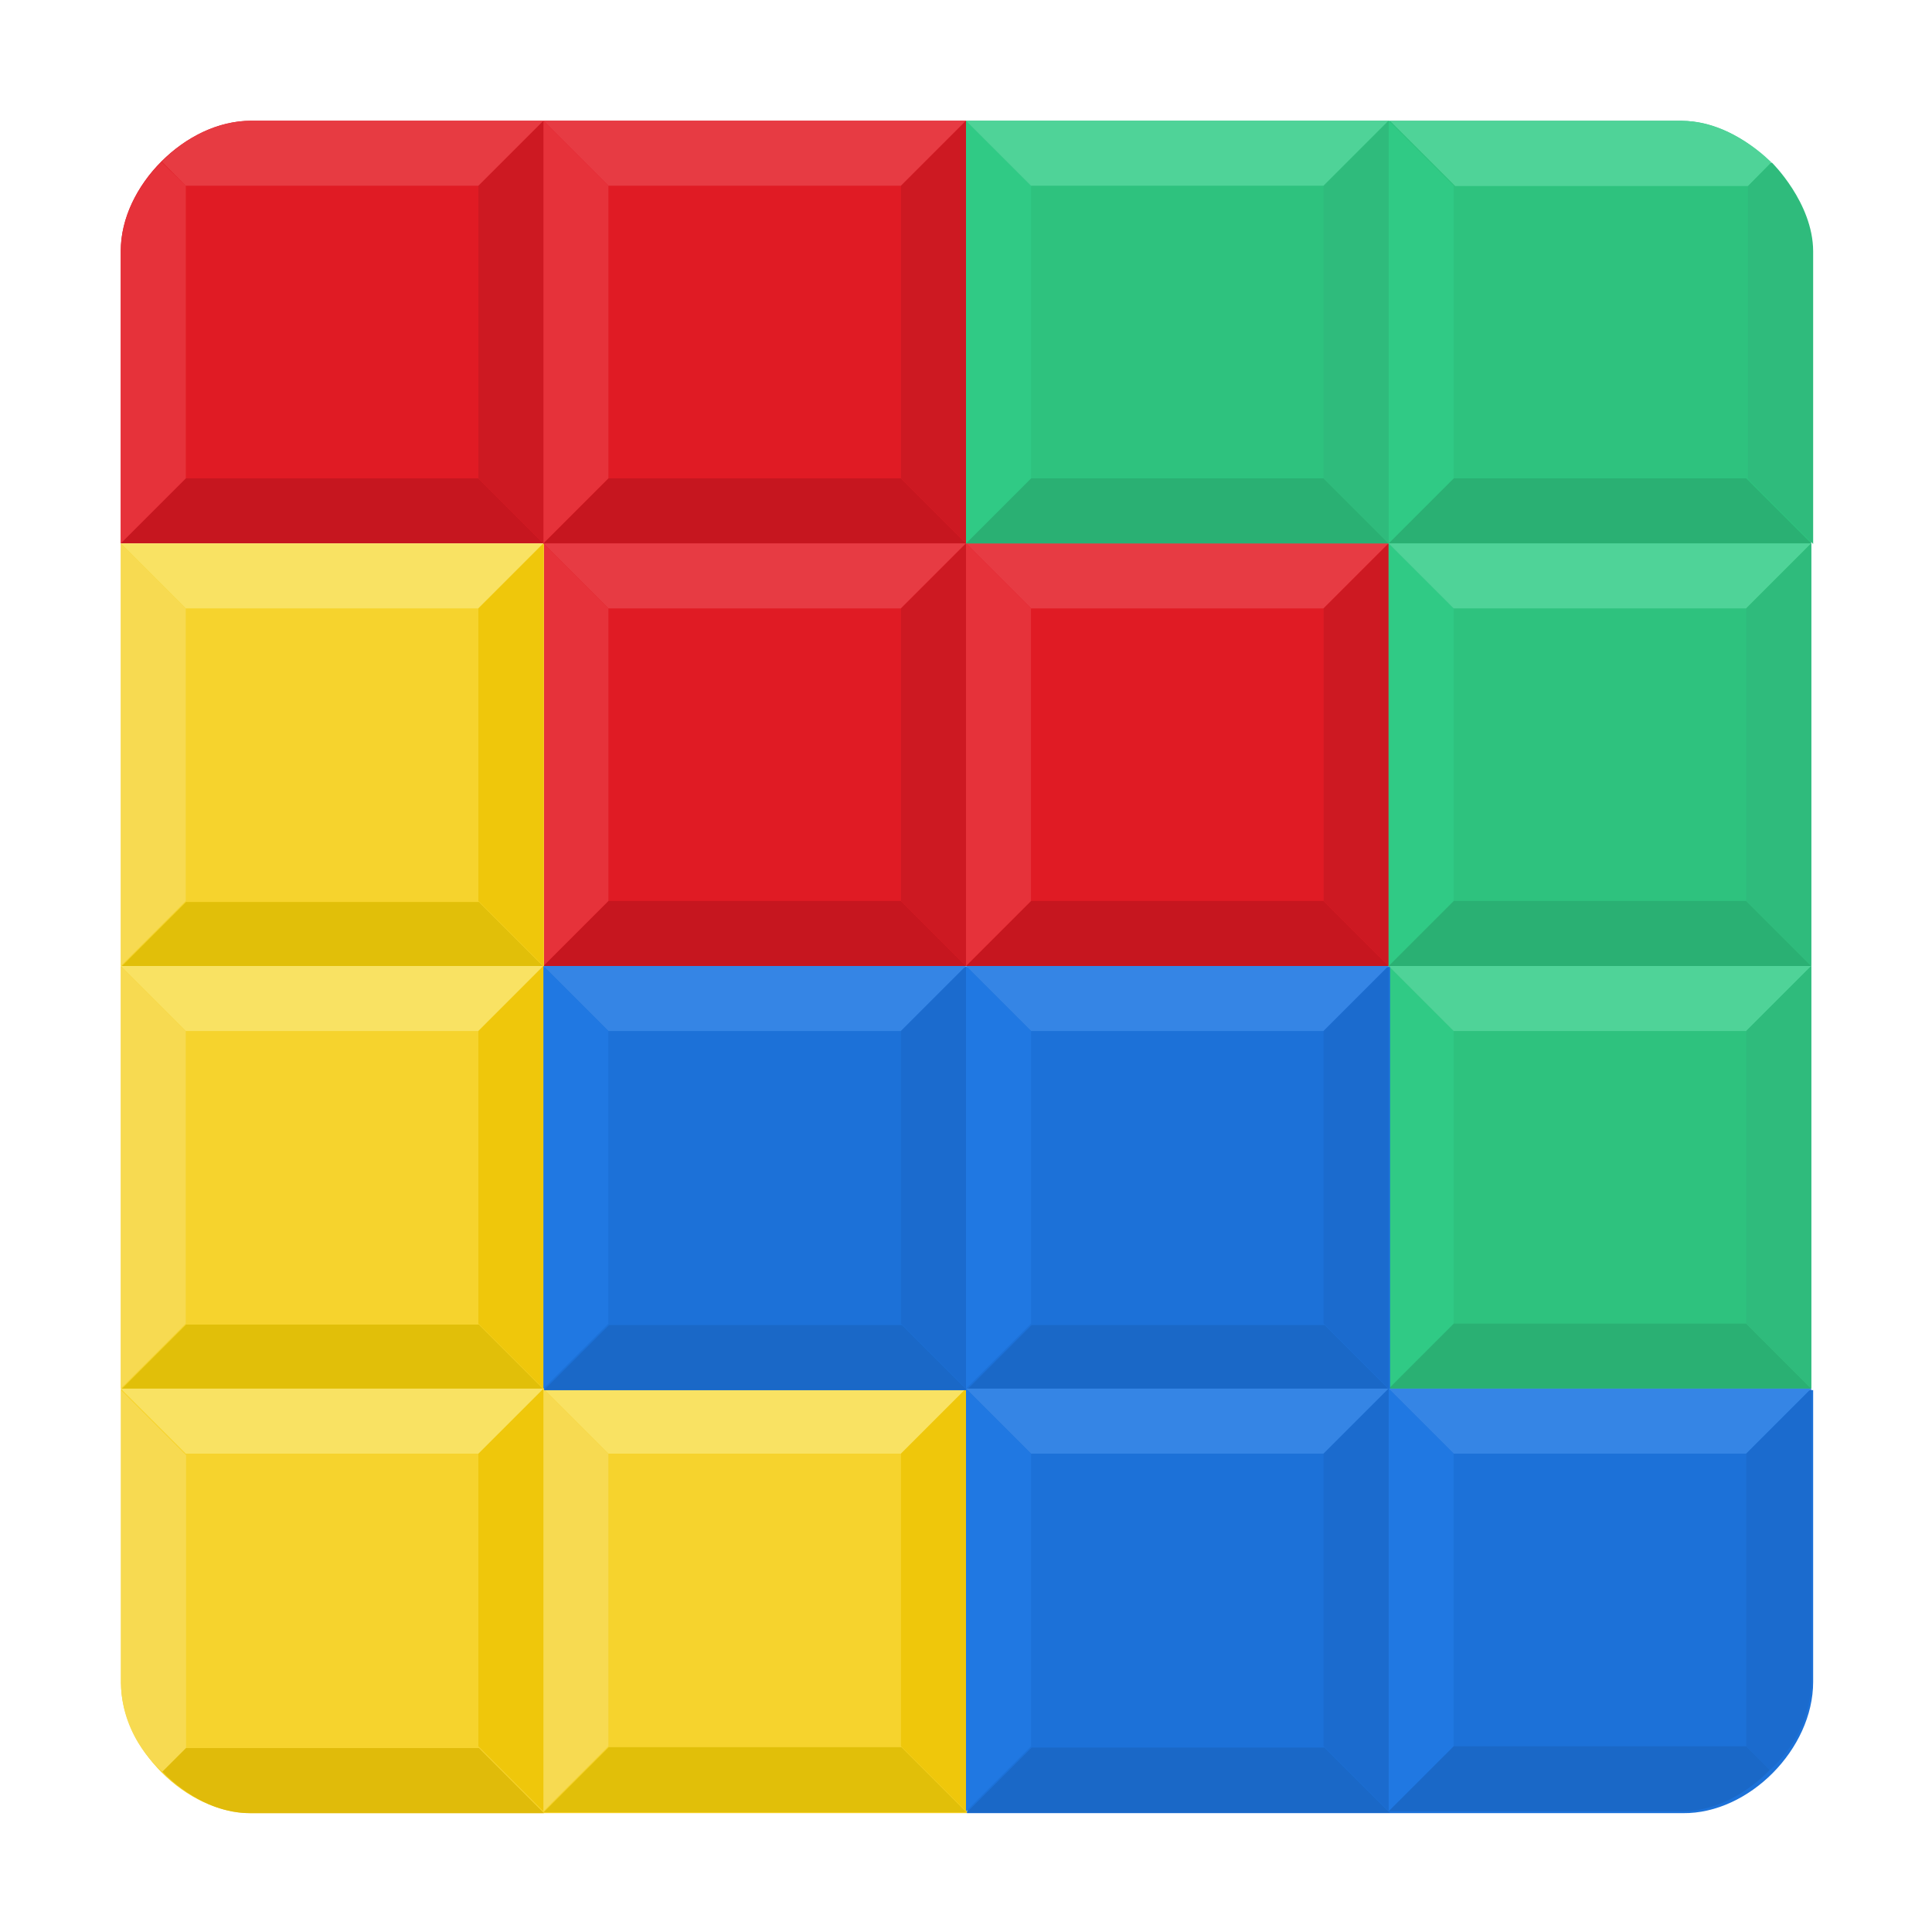 <?xml version="1.0" encoding="UTF-8"?>
<svg width="128" height="128" version="1.1" xmlns="http://www.w3.org/2000/svg" xmlns:xlink="http://www.w3.org/1999/xlink">
 <g transform="matrix(2.8 0 0 2.8 -3.2 -3.2)">
  <path d="m14 24h20v-10h-10v-10h-16.923c-1.538 0-3.077 1.538-3.077 3.077v6.923h10z" fill="#e01b24" fill-rule="evenodd" stroke-width=".385"/>
  <path id="h" d="m4 14 1.538-1.538h6.923l1.538 1.538z" fill="#c6161f" fill-rule="evenodd" stroke-width=".385"/>
  <use transform="translate(10)" width="100%" height="100%" xlink:href="#h"/>
  <use transform="translate(10,10)" width="100%" height="100%" xlink:href="#h"/>
  <use transform="translate(20,10)" width="100%" height="100%" xlink:href="#h"/>
  <path id="n" d="m14 4 1.538 1.538h6.923l1.538-1.538z" fill="#e73b43" fill-rule="evenodd" stroke-width=".385"/>
  <use transform="translate(0,10)" width="100%" height="100%" xlink:href="#n"/>
  <use transform="translate(10,10)" width="100%" height="100%" xlink:href="#n"/>
  <path id="m" d="m14 4 1.538 1.538v6.923l-1.538 1.538z" fill="#e6323a" fill-rule="evenodd" stroke-width=".385"/>
  <use transform="translate(0,10)" width="100%" height="100%" xlink:href="#m"/>
  <use transform="translate(10,10)" width="100%" height="100%" xlink:href="#m"/>
  <path id="c" d="m14 14-1.538-1.538v-6.923l1.538-1.538z" fill="#cd1922" fill-rule="evenodd" stroke-width=".385"/>
  <use transform="translate(10,10)" width="100%" height="100%" xlink:href="#c"/>
  <use transform="translate(10)" width="100%" height="100%" xlink:href="#c"/>
  <use transform="translate(20,10)" width="100%" height="100%" xlink:href="#c"/>
  <g fill-rule="evenodd" stroke-width=".385">
   <path d="m4.963 4.978 0.576 0.561v6.923l-1.538 1.538v-6.923c0.008-1.246 0.963-2.099 0.963-2.099z" fill="#e6323a"/>
   <path d="m4.974 4.972 0.564 0.566h6.923l1.538-1.538h-6.923c-1.287 0.017-2.103 0.972-2.103 0.972z" fill="#e73b42"/>
   <path d="m24 4h16.923c1.524 0.016 3.061 1.569 3.077 3.077v26.923h-10v-20h-10z" fill="#2ec27e"/>
   <path id="g" d="m24 14 1.538-1.538h6.923l1.538 1.538z" fill="#2ab073" fill-rule="evenodd" stroke-width=".385"/>
  </g>
  <use transform="translate(10)" width="100%" height="100%" xlink:href="#g"/>
  <use transform="translate(10,10)" width="100%" height="100%" xlink:href="#g"/>
  <use transform="translate(10,20)" width="100%" height="100%" xlink:href="#g"/>
  <path id="f" d="m24 4 1.538 1.538v6.923l-1.538 1.538z" fill="#30ca85" fill-rule="evenodd" stroke-width=".385"/>
  <use transform="translate(10)" width="100%" height="100%" xlink:href="#f"/>
  <use transform="translate(10,20)" width="100%" height="100%" xlink:href="#f"/>
  <use transform="translate(10,10)" width="100%" height="100%" xlink:href="#f"/>
  <path id="p" d="m24 4 1.538 1.538h6.923l1.538-1.538z" fill="#4fd398" fill-rule="evenodd" stroke-width=".385"/>
  <use transform="translate(10,10)" width="100%" height="100%" xlink:href="#p"/>
  <use transform="translate(10,20)" width="100%" height="100%" xlink:href="#p"/>
  <path id="o" d="m34 4-1.538 1.538v6.923l1.538 1.538z" fill="#2fbb7c" fill-rule="evenodd" stroke-width=".385"/>
  <use transform="translate(10,10)" width="100%" height="100%" xlink:href="#o"/>
  <use transform="translate(10,20)" width="100%" height="100%" xlink:href="#o"/>
  <g transform="matrix(.385 0 0 .385 -.615 -.615)" fill-rule="evenodd">
   <path d="m90 12 4 4h18l1.427-1.459s-2.427-2.541-5.427-2.541z" fill="#4fd398"/>
   <path d="m116 20c-0.015-2.983-2.547-5.453-2.547-5.453l-1.453 1.453v18l4 4z" fill="#2fbb7c"/>
   <path d="m12 38v70c0.021 4.005 4 8 7.984 8l44.015-2e-3 9.99e-4 -25.998h-26v-52z" fill="#f6d32d"/>
   <path id="j" d="m38 64h-26l4-4h18z" fill="#e1bf09" fill-rule="evenodd"/>
  </g>
  <use transform="matrix(.385 0 0 .385 -.615 9.385)" width="100%" height="100%" xlink:href="#j"/>
  <use transform="matrix(.385 0 0 .385 9.385 19.385)" width="100%" height="100%" xlink:href="#j"/>
  <path id="a" d="m14 14h-10l1.538 1.538h6.923z" fill="#f9e263" fill-rule="evenodd" stroke-width=".385"/>
  <use transform="translate(0,10)" width="100%" height="100%" xlink:href="#a"/>
  <use transform="translate(10,20)" width="100%" height="100%" xlink:href="#a"/>
  <path id="i" d="m4 24v-10l1.538 1.538v6.923z" fill="#f7da51" fill-rule="evenodd" stroke-width=".385"/>
  <use transform="translate(0,10)" width="100%" height="100%" xlink:href="#i"/>
  <use transform="translate(10,20)" width="100%" height="100%" xlink:href="#i"/>
  <path id="b" d="m14 14v10l-1.538-1.538v-6.923z" fill="#efc70b" fill-rule="evenodd" stroke-width=".385"/>
  <use transform="translate(0,10)" width="100%" height="100%" xlink:href="#b"/>
  <use transform="translate(10,20)" width="100%" height="100%" xlink:href="#b"/>
  <use transform="translate(0,20)" width="100%" height="100%" xlink:href="#b"/>
  <use transform="translate(0,20)" width="100%" height="100%" xlink:href="#a"/>
  <g transform="matrix(.385 0 0 .385 -.615 -.615)" fill-rule="evenodd">
   <path d="m12 108v-18l4 4v18l-1.449 1.449s-2.509-1.955-2.551-5.449z" fill="#f7da51"/>
   <path d="m38 116h-18c-3.153 0.043-5.449-2.551-5.449-2.551l1.449-1.449h18z" fill="#e0bb0a"/>
   <path d="m38 64h52v26h26v17.931c0 4.133-3.952 8.112-8 8.069h-44v-26h-26z" fill="#1c71d8"/>
   <path id="l" d="m38 90 4-4h18l4 4z" fill="#1a68c7" fill-rule="evenodd"/>
  </g>
  <use transform="matrix(.385 0 0 .385 9.385 -.615)" width="100%" height="100%" xlink:href="#l"/>
  <use transform="matrix(.385 0 0 .385 9.384 9.384)" width="100%" height="100%" xlink:href="#l"/>
  <path d="m34 44h6.923c1.213 0.016 2.096-0.981 2.096-0.981l-0.557-0.557h-6.923z" fill="#1a68c7" fill-rule="evenodd" stroke-width=".385"/>
  <path id="e" d="m14 24 1.538 1.538h6.923l1.538-1.538z" fill="#3585e5" fill-rule="evenodd" stroke-width=".385"/>
  <use transform="translate(10)" width="100%" height="100%" xlink:href="#e"/>
  <use transform="translate(10,10)" width="100%" height="100%" xlink:href="#e"/>
  <use transform="translate(20,10)" width="100%" height="100%" xlink:href="#e"/>
  <path id="d" d="m14 34 1.538-1.538v-6.923l-1.538-1.538z" fill="#2078e2" fill-rule="evenodd" stroke-width=".385"/>
  <use transform="translate(10)" width="100%" height="100%" xlink:href="#d"/>
  <use transform="translate(10,10)" width="100%" height="100%" xlink:href="#d"/>
  <use transform="translate(20,9.999)" width="100%" height="100%" xlink:href="#d"/>
  <path id="k" d="m24 34-1.538-1.538v-6.923l1.538-1.538z" fill="#1b6bce" fill-rule="evenodd" stroke-width=".385"/>
  <use transform="translate(10)" width="100%" height="100%" xlink:href="#k"/>
  <use transform="translate(10,10)" width="100%" height="100%" xlink:href="#k"/>
  <path d="m44 40.923v-6.923l-1.538 1.538v6.923l0.557 0.557s0.965-0.752 0.981-2.096z" fill="#1b6bce" fill-rule="evenodd" stroke-width=".385"/>
 </g>
</svg>
